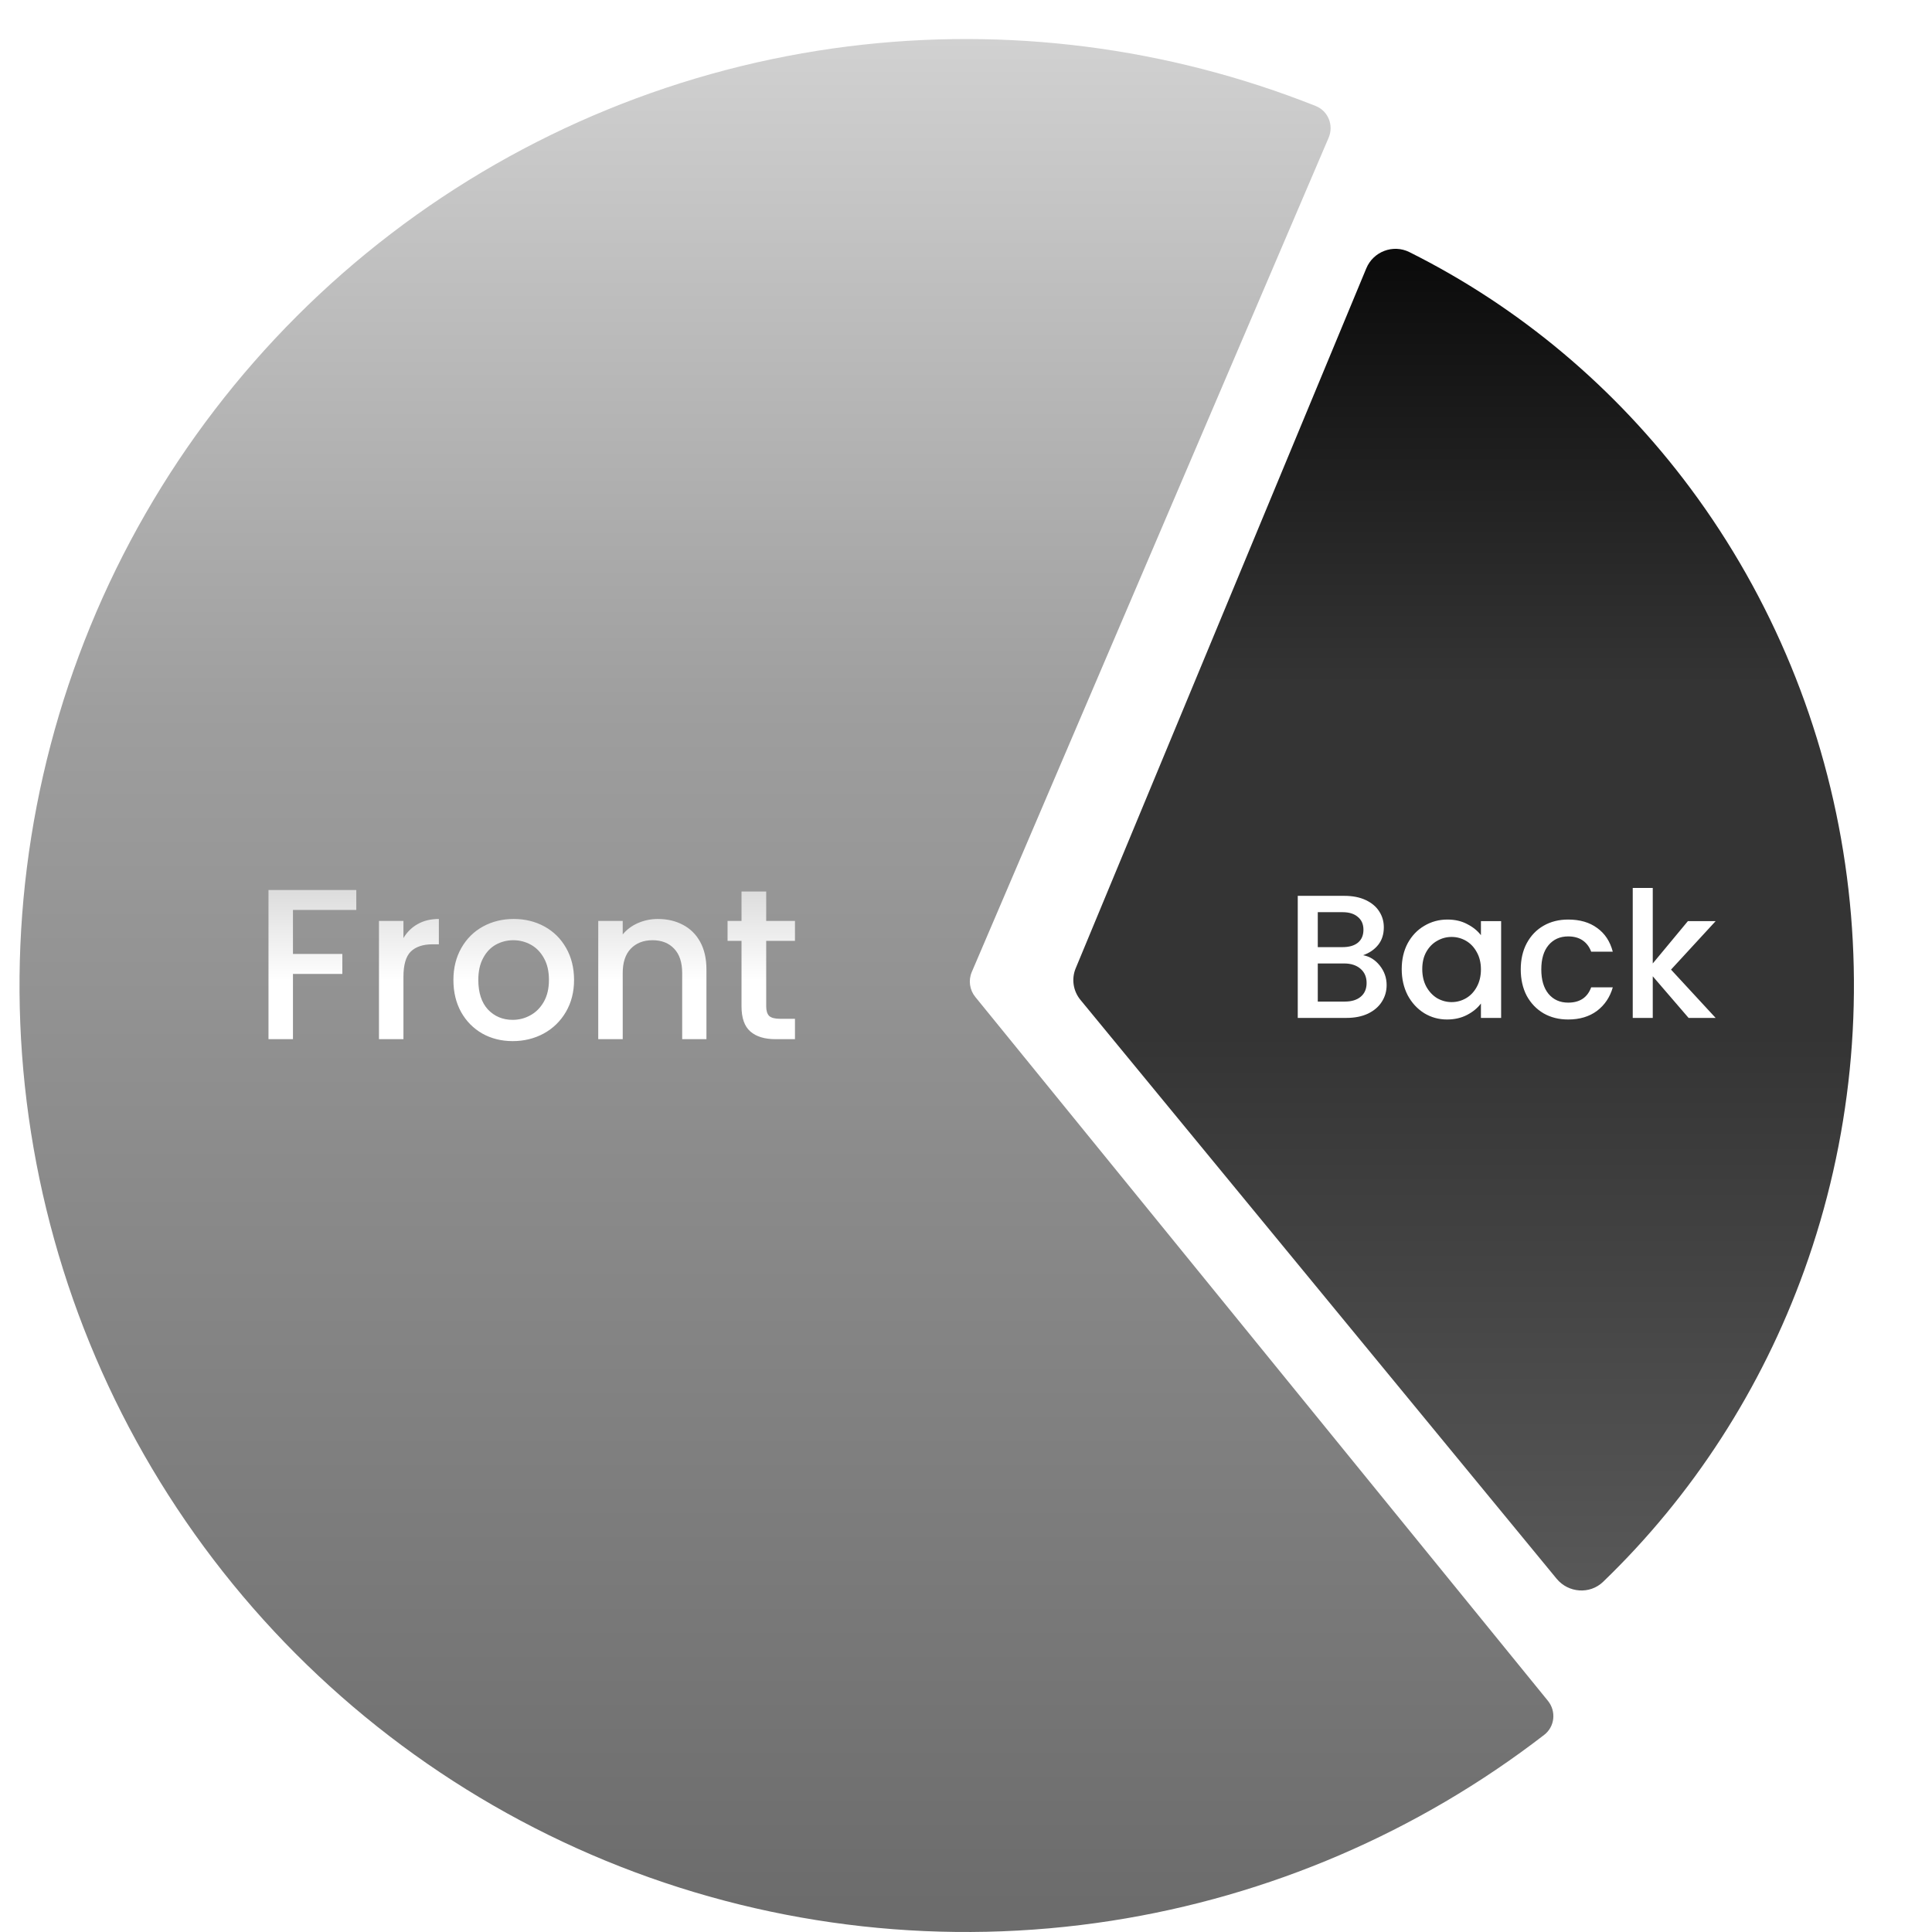<svg width="396" height="396" viewBox="0 0 396 396" fill="none" xmlns="http://www.w3.org/2000/svg">
<g filter="url(#filter0_d_13_36)">
<g filter="url(#filter1_i_13_36)">
<path d="M317.272 340.612C319.015 342.754 318.695 345.909 316.508 347.596C290.65 367.548 260.149 380.665 227.824 385.694C193.85 390.98 159.082 387.141 127.079 374.572C95.076 362.003 66.989 341.154 45.693 314.161C24.397 287.168 10.658 255 5.881 220.951C1.105 186.902 5.463 152.195 18.51 120.384C31.557 88.573 52.824 60.801 80.133 39.911C107.442 19.022 139.812 5.765 173.929 1.499C206.39 -2.56 239.323 1.659 269.673 13.725C272.239 14.745 273.415 17.691 272.329 20.229L199.188 191.222C198.458 192.93 198.734 194.903 199.907 196.344L317.272 340.612Z" fill="url(#paint0_linear_13_36)"/>
</g>
<path d="M73.028 178.42V182.512H60.048V191.532H70.168V195.624H60.048V209H55.032V178.42H73.028ZM82.693 188.276C83.426 187.044 84.394 186.091 85.597 185.416C86.829 184.712 88.281 184.36 89.953 184.36V189.552H88.677C86.712 189.552 85.216 190.051 84.189 191.048C83.192 192.045 82.693 193.776 82.693 196.24V209H77.677V184.756H82.693V188.276ZM105.08 209.396C102.792 209.396 100.724 208.883 98.876 207.856C97.028 206.8 95.576 205.333 94.52 203.456C93.464 201.549 92.936 199.349 92.936 196.856C92.936 194.392 93.478 192.207 94.564 190.3C95.649 188.393 97.13 186.927 99.008 185.9C100.885 184.873 102.982 184.36 105.3 184.36C107.617 184.36 109.714 184.873 111.592 185.9C113.469 186.927 114.95 188.393 116.036 190.3C117.121 192.207 117.664 194.392 117.664 196.856C117.664 199.32 117.106 201.505 115.992 203.412C114.877 205.319 113.352 206.8 111.416 207.856C109.509 208.883 107.397 209.396 105.08 209.396ZM105.08 205.04C106.37 205.04 107.573 204.732 108.688 204.116C109.832 203.5 110.756 202.576 111.46 201.344C112.164 200.112 112.516 198.616 112.516 196.856C112.516 195.096 112.178 193.615 111.504 192.412C110.829 191.18 109.934 190.256 108.82 189.64C107.705 189.024 106.502 188.716 105.212 188.716C103.921 188.716 102.718 189.024 101.604 189.64C100.518 190.256 99.653 191.18 99.008 192.412C98.362 193.615 98.04 195.096 98.04 196.856C98.04 199.467 98.7 201.491 100.02 202.928C101.369 204.336 103.056 205.04 105.08 205.04ZM134.854 184.36C136.761 184.36 138.462 184.756 139.958 185.548C141.484 186.34 142.672 187.513 143.522 189.068C144.373 190.623 144.798 192.5 144.798 194.7V209H139.826V195.448C139.826 193.277 139.284 191.62 138.198 190.476C137.113 189.303 135.632 188.716 133.754 188.716C131.877 188.716 130.381 189.303 129.266 190.476C128.181 191.62 127.638 193.277 127.638 195.448V209H122.622V184.756H127.638V187.528C128.46 186.531 129.501 185.753 130.762 185.196C132.053 184.639 133.417 184.36 134.854 184.36ZM157.048 188.848V202.268C157.048 203.177 157.254 203.837 157.664 204.248C158.104 204.629 158.838 204.82 159.864 204.82H162.944V209H158.984C156.726 209 154.995 208.472 153.792 207.416C152.59 206.36 151.988 204.644 151.988 202.268V188.848H149.128V184.756H151.988V178.728H157.048V184.756H162.944V188.848H157.048Z" fill="url(#paint1_linear_13_36)"/>
<g filter="url(#filter2_i_13_36)">
<path d="M319.061 315.595C321.449 318.499 325.859 318.848 328.575 316.233C346.909 298.584 361.044 276.723 369.822 252.368C379.399 225.796 382.282 197.132 378.197 169.084C374.112 141.035 363.194 114.53 346.476 92.071C331.155 71.488 311.424 54.927 288.884 43.674C285.523 41.996 281.47 43.58 280.052 46.994L220.485 190.466C219.583 192.639 219.956 195.119 221.461 196.948L319.061 315.595Z" fill="url(#paint2_linear_13_36)"/>
</g>
<path d="M279.392 191.788C280.736 192.028 281.876 192.736 282.812 193.912C283.748 195.088 284.216 196.42 284.216 197.908C284.216 199.18 283.88 200.332 283.208 201.364C282.56 202.372 281.612 203.176 280.364 203.776C279.116 204.352 277.664 204.64 276.008 204.64H266V179.62H275.54C277.244 179.62 278.708 179.908 279.932 180.484C281.156 181.06 282.08 181.84 282.704 182.824C283.328 183.784 283.64 184.864 283.64 186.064C283.64 187.504 283.256 188.704 282.488 189.664C281.72 190.624 280.688 191.332 279.392 191.788ZM270.104 190.132H275.18C276.524 190.132 277.568 189.832 278.312 189.232C279.08 188.608 279.464 187.72 279.464 186.568C279.464 185.44 279.08 184.564 278.312 183.94C277.568 183.292 276.524 182.968 275.18 182.968H270.104V190.132ZM275.648 201.292C277.04 201.292 278.132 200.956 278.924 200.284C279.716 199.612 280.112 198.676 280.112 197.476C280.112 196.252 279.692 195.28 278.852 194.56C278.012 193.84 276.896 193.48 275.504 193.48H270.104V201.292H275.648ZM287.308 194.632C287.308 192.64 287.716 190.876 288.532 189.34C289.372 187.804 290.5 186.616 291.916 185.776C293.356 184.912 294.94 184.48 296.668 184.48C298.228 184.48 299.584 184.792 300.736 185.416C301.912 186.016 302.848 186.772 303.544 187.684V184.804H307.684V204.64H303.544V201.688C302.848 202.624 301.9 203.404 300.7 204.028C299.5 204.652 298.132 204.964 296.596 204.964C294.892 204.964 293.332 204.532 291.916 203.668C290.5 202.78 289.372 201.556 288.532 199.996C287.716 198.412 287.308 196.624 287.308 194.632ZM303.544 194.704C303.544 193.336 303.256 192.148 302.68 191.14C302.128 190.132 301.396 189.364 300.484 188.836C299.572 188.308 298.588 188.044 297.532 188.044C296.476 188.044 295.492 188.308 294.58 188.836C293.668 189.34 292.924 190.096 292.348 191.104C291.796 192.088 291.52 193.264 291.52 194.632C291.52 196 291.796 197.2 292.348 198.232C292.924 199.264 293.668 200.056 294.58 200.608C295.516 201.136 296.5 201.4 297.532 201.4C298.588 201.4 299.572 201.136 300.484 200.608C301.396 200.08 302.128 199.312 302.68 198.304C303.256 197.272 303.544 196.072 303.544 194.704ZM311.706 194.704C311.706 192.664 312.114 190.876 312.93 189.34C313.77 187.78 314.922 186.58 316.386 185.74C317.85 184.9 319.53 184.48 321.426 184.48C323.826 184.48 325.806 185.056 327.366 186.208C328.95 187.336 330.018 188.956 330.57 191.068H326.142C325.782 190.084 325.206 189.316 324.414 188.764C323.622 188.212 322.626 187.936 321.426 187.936C319.746 187.936 318.402 188.536 317.394 189.736C316.41 190.912 315.918 192.568 315.918 194.704C315.918 196.84 316.41 198.508 317.394 199.708C318.402 200.908 319.746 201.508 321.426 201.508C323.802 201.508 325.374 200.464 326.142 198.376H330.57C329.994 200.392 328.914 202 327.33 203.2C325.746 204.376 323.778 204.964 321.426 204.964C319.53 204.964 317.85 204.544 316.386 203.704C314.922 202.84 313.77 201.64 312.93 200.104C312.114 198.544 311.706 196.744 311.706 194.704ZM342.508 194.74L351.652 204.64H346.108L338.764 196.108V204.64H334.66V178H338.764V193.48L345.964 184.804H351.652L342.508 194.74Z" fill="white"/>
</g>
<defs>
<filter id="filter0_d_13_36" x="3.8147e-06" y="0" width="384" height="396" filterUnits="userSpaceOnUse" color-interpolation-filters="sRGB">
<feFlood flood-opacity="0" result="BackgroundImageFix"/>
<feColorMatrix in="SourceAlpha" type="matrix" values="0 0 0 0 0 0 0 0 0 0 0 0 0 0 0 0 0 0 127 0" result="hardAlpha"/>
<feOffset dy="4"/>
<feGaussianBlur stdDeviation="2"/>
<feComposite in2="hardAlpha" operator="out"/>
<feColorMatrix type="matrix" values="0 0 0 0 0 0 0 0 0 0 0 0 0 0 0 0 0 0 0.25 0"/>
<feBlend mode="normal" in2="BackgroundImageFix" result="effect1_dropShadow_13_36"/>
<feBlend mode="normal" in="SourceGraphic" in2="effect1_dropShadow_13_36" result="shape"/>
</filter>
<filter id="filter1_i_13_36" x="4" y="0" width="314.392" height="392" filterUnits="userSpaceOnUse" color-interpolation-filters="sRGB">
<feFlood flood-opacity="0" result="BackgroundImageFix"/>
<feBlend mode="normal" in="SourceGraphic" in2="BackgroundImageFix" result="shape"/>
<feColorMatrix in="SourceAlpha" type="matrix" values="0 0 0 0 0 0 0 0 0 0 0 0 0 0 0 0 0 0 127 0" result="hardAlpha"/>
<feOffset dy="4"/>
<feGaussianBlur stdDeviation="2"/>
<feComposite in2="hardAlpha" operator="arithmetic" k2="-1" k3="1"/>
<feColorMatrix type="matrix" values="0 0 0 0 0 0 0 0 0 0 0 0 0 0 0 0 0 0 0.25 0"/>
<feBlend mode="normal" in2="shape" result="effect1_innerShadow_13_36"/>
</filter>
<filter id="filter2_i_13_36" x="220" y="43" width="160" height="279" filterUnits="userSpaceOnUse" color-interpolation-filters="sRGB">
<feFlood flood-opacity="0" result="BackgroundImageFix"/>
<feBlend mode="normal" in="SourceGraphic" in2="BackgroundImageFix" result="shape"/>
<feColorMatrix in="SourceAlpha" type="matrix" values="0 0 0 0 0 0 0 0 0 0 0 0 0 0 0 0 0 0 127 0" result="hardAlpha"/>
<feOffset dy="4"/>
<feGaussianBlur stdDeviation="2"/>
<feComposite in2="hardAlpha" operator="arithmetic" k2="-1" k3="1"/>
<feColorMatrix type="matrix" values="0 0 0 0 0 0 0 0 0 0 0 0 0 0 0 0 0 0 0.25 0"/>
<feBlend mode="normal" in2="shape" result="effect1_innerShadow_13_36"/>
</filter>
<linearGradient id="paint0_linear_13_36" x1="162.214" y1="-2.30457e-06" x2="162.214" y2="388" gradientUnits="userSpaceOnUse">
<stop stop-color="#D1D1D1"/>
<stop offset="0.355" stop-color="#9E9E9E"/>
<stop offset="1" stop-color="#6B6B6B"/>
</linearGradient>
<linearGradient id="paint1_linear_13_36" x1="108" y1="161" x2="108" y2="227" gradientUnits="userSpaceOnUse">
<stop stop-color="white"/>
<stop offset="0" stop-color="#E8E8E8"/>
<stop offset="0.2" stop-color="#D4D4D4"/>
<stop offset="0.545" stop-color="white"/>
<stop offset="1" stop-color="white"/>
<stop offset="1" stop-color="#9D9D9D" stop-opacity="0.52"/>
</linearGradient>
<linearGradient id="paint2_linear_13_36" x1="219.024" y1="27.144" x2="219.024" y2="360.828" gradientUnits="userSpaceOnUse">
<stop stop-opacity="0.5"/>
<stop offset="0" stop-color="#030303"/>
<stop offset="0.315" stop-color="#343434"/>
<stop offset="0.53" stop-color="#343434"/>
<stop offset="1" stop-color="#666666"/>
</linearGradient>
</defs>
</svg>
